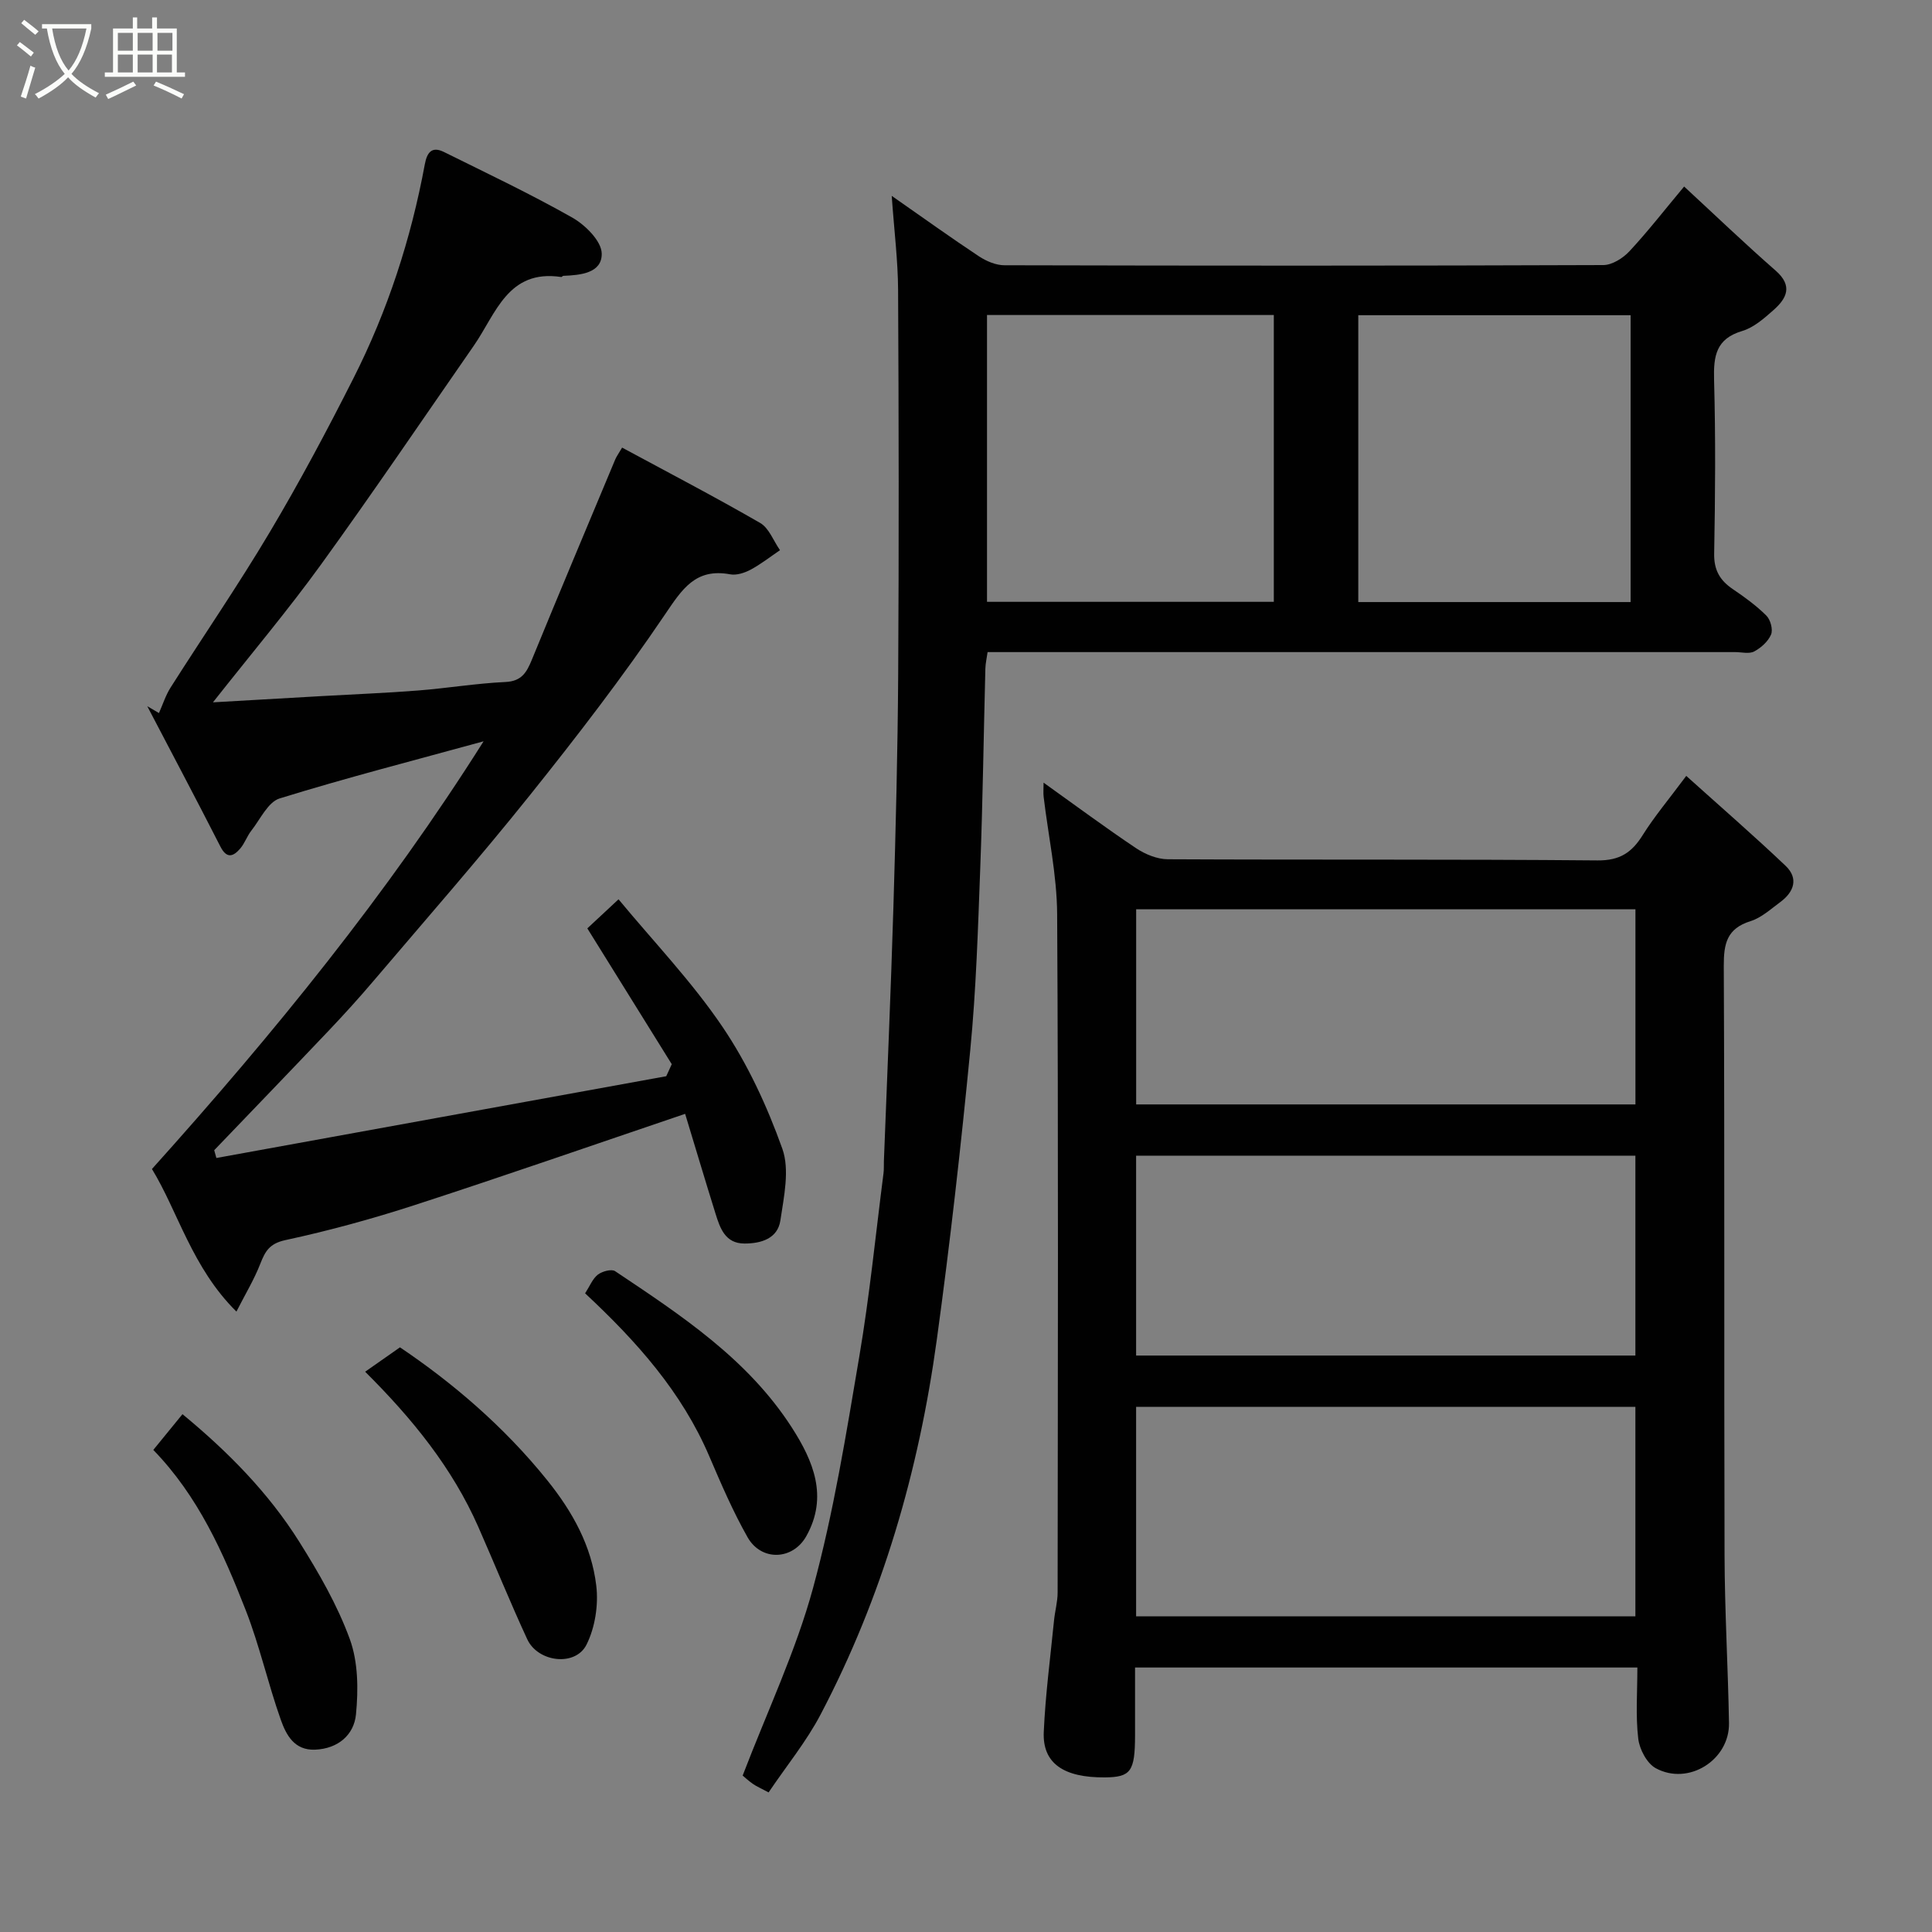 <svg enable-background="new 0 0 400 400" viewBox="0 0 400 400" xmlns="http://www.w3.org/2000/svg"><rect x="0" y="0" width="400" height="400" fill="#808080" stroke="none"/><path d="m6.4 11.7c-1-.8-1.9-1.6-2.9-2.3l.6-.7c.9.7 1.9 1.4 2.9 2.2zm-2.1 8.3c.7-2.1 1.4-4.2 2-6.4.2.1.6.3 1 .4-.7 2.3-1.3 4.4-1.9 6.4zm3-12.8c-1.1-.9-2.1-1.7-2.9-2.4l.6-.7c1 .8 2 1.5 3 2.4zm1.4-1.3v-.9h10.2v.9c-.9 4.2-2.3 7.3-4.1 9.4 1.3 1.4 3.2 2.7 5.7 4-.2.2-.4.5-.7.9-2.5-1.4-4.4-2.7-5.7-4.2-1.4 1.5-3.5 3-6.1 4.4 0 0 0 0-.1-.1-.3-.4-.5-.7-.7-.8 2.7-1.4 4.7-2.8 6.2-4.2-1.8-2.2-3-5.3-3.7-9.4zm9.2 0h-7.1c.6 3.8 1.7 6.7 3.4 8.7 1.7-2 2.9-4.8 3.7-8.7z" fill="#fbfcfa"/><path d="m31.6 3.6h.9v2.3h4.1v9.1h1.7v.9h-16.6v-.9h1.7v-9.1h4.1v-2.3h.9v2.3h3.1v-2.3zm-4 13.3.6.8c-1.9.9-3.8 1.9-5.8 2.8-.2-.3-.3-.6-.5-.9 2-.9 3.9-1.8 5.7-2.7zm-3.2-10.1v3.7h3.1v-3.7zm0 4.5v3.7h3.1v-3.7zm4.1-4.5v3.7h3.1v-3.7zm0 4.5v3.7h3.1v-3.7zm9.1 9.1c-2.1-1.1-4.1-2-5.8-2.7l.5-.8c2.2.9 4.1 1.8 5.8 2.6zm-1.9-13.6h-3.1v3.7h3.1zm-3.2 4.5v3.7h3.1v-3.7z" fill="#fbfcfa"/><g fill="#010101"><path d="m339 345.24c-35 0-69.26 0-104 0 0 4.85.01 9.47 0 14.09-.02 7.42-.88 8.61-6.2 8.66-8.58.08-12.99-2.91-12.7-9.41.34-7.7 1.36-15.36 2.12-23.04.19-1.95.75-3.89.75-5.83.04-46.82.17-93.64-.1-140.45-.05-8.12-1.84-16.22-2.8-24.33-.09-.78-.01-1.57-.01-2.89 6.64 4.74 12.79 9.31 19.14 13.56 1.88 1.26 4.37 2.29 6.58 2.3 29.66.15 59.31-.03 88.97.24 4.62.04 7.1-1.63 9.36-5.25 2.42-3.86 5.39-7.38 9.01-12.25 7.17 6.45 14 12.38 20.55 18.6 2.77 2.63 1.75 5.44-1.1 7.54-1.97 1.45-3.91 3.24-6.16 3.94-4.87 1.53-5.54 4.63-5.52 9.27.19 40.65.04 81.31.16 121.96.03 11.6.72 23.19.92 34.79.13 7.65-8.39 13.03-15.16 9.35-1.83-.99-3.38-3.93-3.63-6.13-.56-4.73-.18-9.58-.18-14.72zm-103.78-10.6h103.37c0-14.74 0-29.12 0-43.37-34.66 0-68.91 0-103.37 0zm0-53.99h103.37c0-14.07 0-27.78 0-41.38-34.65 0-68.9 0-103.37 0zm.01-51.99h103.37c0-13.73 0-27.11 0-40.4-34.64 0-68.89 0-103.37 0z"/><path d="m159.13 371.1c-1.51-.81-2.43-1.2-3.23-1.75-.95-.66-1.81-1.47-2.14-1.74 5.1-13.32 11.01-25.75 14.57-38.82 4.27-15.67 6.85-31.84 9.57-47.89 2.14-12.58 3.39-25.31 5.02-37.98.11-.82.05-1.66.08-2.5.67-17.53 1.44-35.07 1.97-52.6.48-16.1.89-32.2.99-48.3.16-26.5.12-52.99-.02-79.49-.03-6.07-.8-12.14-1.32-19.48 6.66 4.65 12.3 8.7 18.08 12.53 1.52 1 3.5 1.84 5.27 1.84 41.33.1 82.66.12 123.98-.04 1.83-.01 4.06-1.42 5.39-2.84 3.8-4.08 7.23-8.5 11.34-13.42 6.41 5.92 12.55 11.81 18.95 17.41 3.62 3.17 2.29 5.75-.45 8.17-1.94 1.72-4.09 3.62-6.48 4.33-5.45 1.62-5.95 5.21-5.82 10.11.33 11.99.24 24 .02 35.99-.06 3.45 1.22 5.56 3.9 7.37 2.43 1.64 4.84 3.4 6.91 5.46.85.85 1.4 2.88.97 3.91-.6 1.43-2.07 2.75-3.5 3.51-1.04.55-2.61.13-3.94.13-49.49 0-98.99 0-148.48 0-1.99 0-3.98 0-6.29 0-.17 1.23-.43 2.32-.46 3.42-.36 13.77-.54 27.54-1.06 41.3-.47 12.54-.85 25.11-2.06 37.6-1.94 20.06-4.2 40.11-6.94 60.07-3.72 27.14-11.27 53.22-24.05 77.56-2.93 5.59-7.02 10.58-10.77 16.14zm45.22-305.88v59.38h59.38c0-19.99 0-39.57 0-59.38-19.84 0-39.43 0-59.38 0zm76.87 59.43h56.38c0-20.06 0-39.76 0-59.39-18.98 0-37.57 0-56.38 0z"/><path d="m139.08 220.33c-5.81-9.34-11.61-18.68-17.48-28.12 1.56-1.46 3.48-3.25 6.46-6.02 7.23 8.74 15.18 17.03 21.52 26.4 5.22 7.71 9.25 16.44 12.39 25.23 1.56 4.37.33 9.94-.4 14.86-.56 3.77-4.02 4.79-7.45 4.78-3.96-.01-5.03-3.15-5.97-6.16-2.17-6.95-4.24-13.92-6.3-20.69-19.13 6.48-37.47 12.87-55.94 18.87-8.8 2.86-17.78 5.32-26.82 7.27-3.28.71-4.17 2.28-5.19 4.88-1.27 3.27-3.12 6.31-4.95 9.92-9.19-9.08-12.11-20.72-17.49-29.52 25.3-28.15 48.67-56.86 68.66-88.55-14.49 3.98-28.47 7.57-42.23 11.83-2.41.75-4 4.31-5.85 6.66-.9 1.14-1.37 2.63-2.32 3.73-1.42 1.64-2.77 2.16-4.09-.43-4.96-9.73-10.08-19.38-15.14-29.06.81.47 1.61.95 2.42 1.42.79-1.76 1.38-3.66 2.4-5.27 6.82-10.74 14.04-21.25 20.54-32.18 6.17-10.37 11.86-21.05 17.31-31.83 7.1-14.02 11.93-28.87 14.79-44.32.47-2.55 1.5-3.78 3.97-2.56 8.92 4.42 17.93 8.69 26.58 13.59 2.69 1.53 6.03 4.85 6.08 7.42.08 4.07-4.39 4.49-7.96 4.63-.14.01-.29.26-.42.24-11.07-1.66-13.52 7.62-18.11 14.23-10.51 15.14-20.85 30.4-31.65 45.33-6.77 9.36-14.23 18.21-22.35 28.5 8.36-.48 15.52-.89 22.68-1.3 6.6-.38 13.2-.63 19.79-1.15 6.03-.47 12.03-1.48 18.07-1.76 3.37-.15 4.4-1.98 5.48-4.6 5.68-13.86 11.49-27.66 17.27-41.48.25-.6.65-1.13 1.42-2.45 9.53 5.15 19.17 10.17 28.58 15.6 1.84 1.06 2.76 3.72 4.11 5.64-2.02 1.37-3.95 2.89-6.09 4.04-1.24.66-2.9 1.2-4.21.96-7.21-1.34-9.96 3.07-13.56 8.38-8.69 12.85-18.19 25.19-27.9 37.32-10.47 13.08-21.52 25.69-32.38 38.46-2.99 3.52-6.1 6.95-9.28 10.3-7.87 8.29-15.81 16.52-23.72 24.77.15.54.3 1.07.45 1.61 31.05-5.64 62.09-11.29 93.14-16.93.39-.82.76-1.66 1.14-2.49z"/><path d="m31.74 300.19c2.16-2.65 4.01-4.91 6.04-7.4 9.37 7.73 17.76 16.21 24.15 26.37 4.04 6.43 7.92 13.14 10.5 20.22 1.73 4.75 1.77 10.43 1.27 15.57-.41 4.22-3.68 7.1-8.46 7.3-4.33.18-6-3.09-7.1-6.18-2.66-7.49-4.38-15.32-7.27-22.71-4.64-11.85-9.8-23.55-19.13-33.17z"/><path d="m82.81 278.95c10.68 7.19 21.45 16.28 30.48 27.51 5.28 6.56 9.18 13.62 10.16 21.82.48 3.99-.24 8.67-2.02 12.23-2.3 4.59-10.06 3.67-12.28-1.14-3.55-7.68-6.72-15.52-10.13-23.26-5.38-12.19-13.6-22.34-23.42-32.11 2.19-1.54 4.34-3.04 7.21-5.05z"/><path d="m121.14 267.77c.97-1.5 1.55-3.02 2.64-3.87.89-.69 2.83-1.21 3.57-.72 13.65 9.13 27.45 18.18 36.58 32.36 4.45 6.92 7.59 14.32 3.01 22.5-2.8 5-9.32 5.25-12.17.22-3.03-5.35-5.48-11.06-7.91-16.73-5.68-13.32-15.06-23.82-25.72-33.76z"/></g></svg>